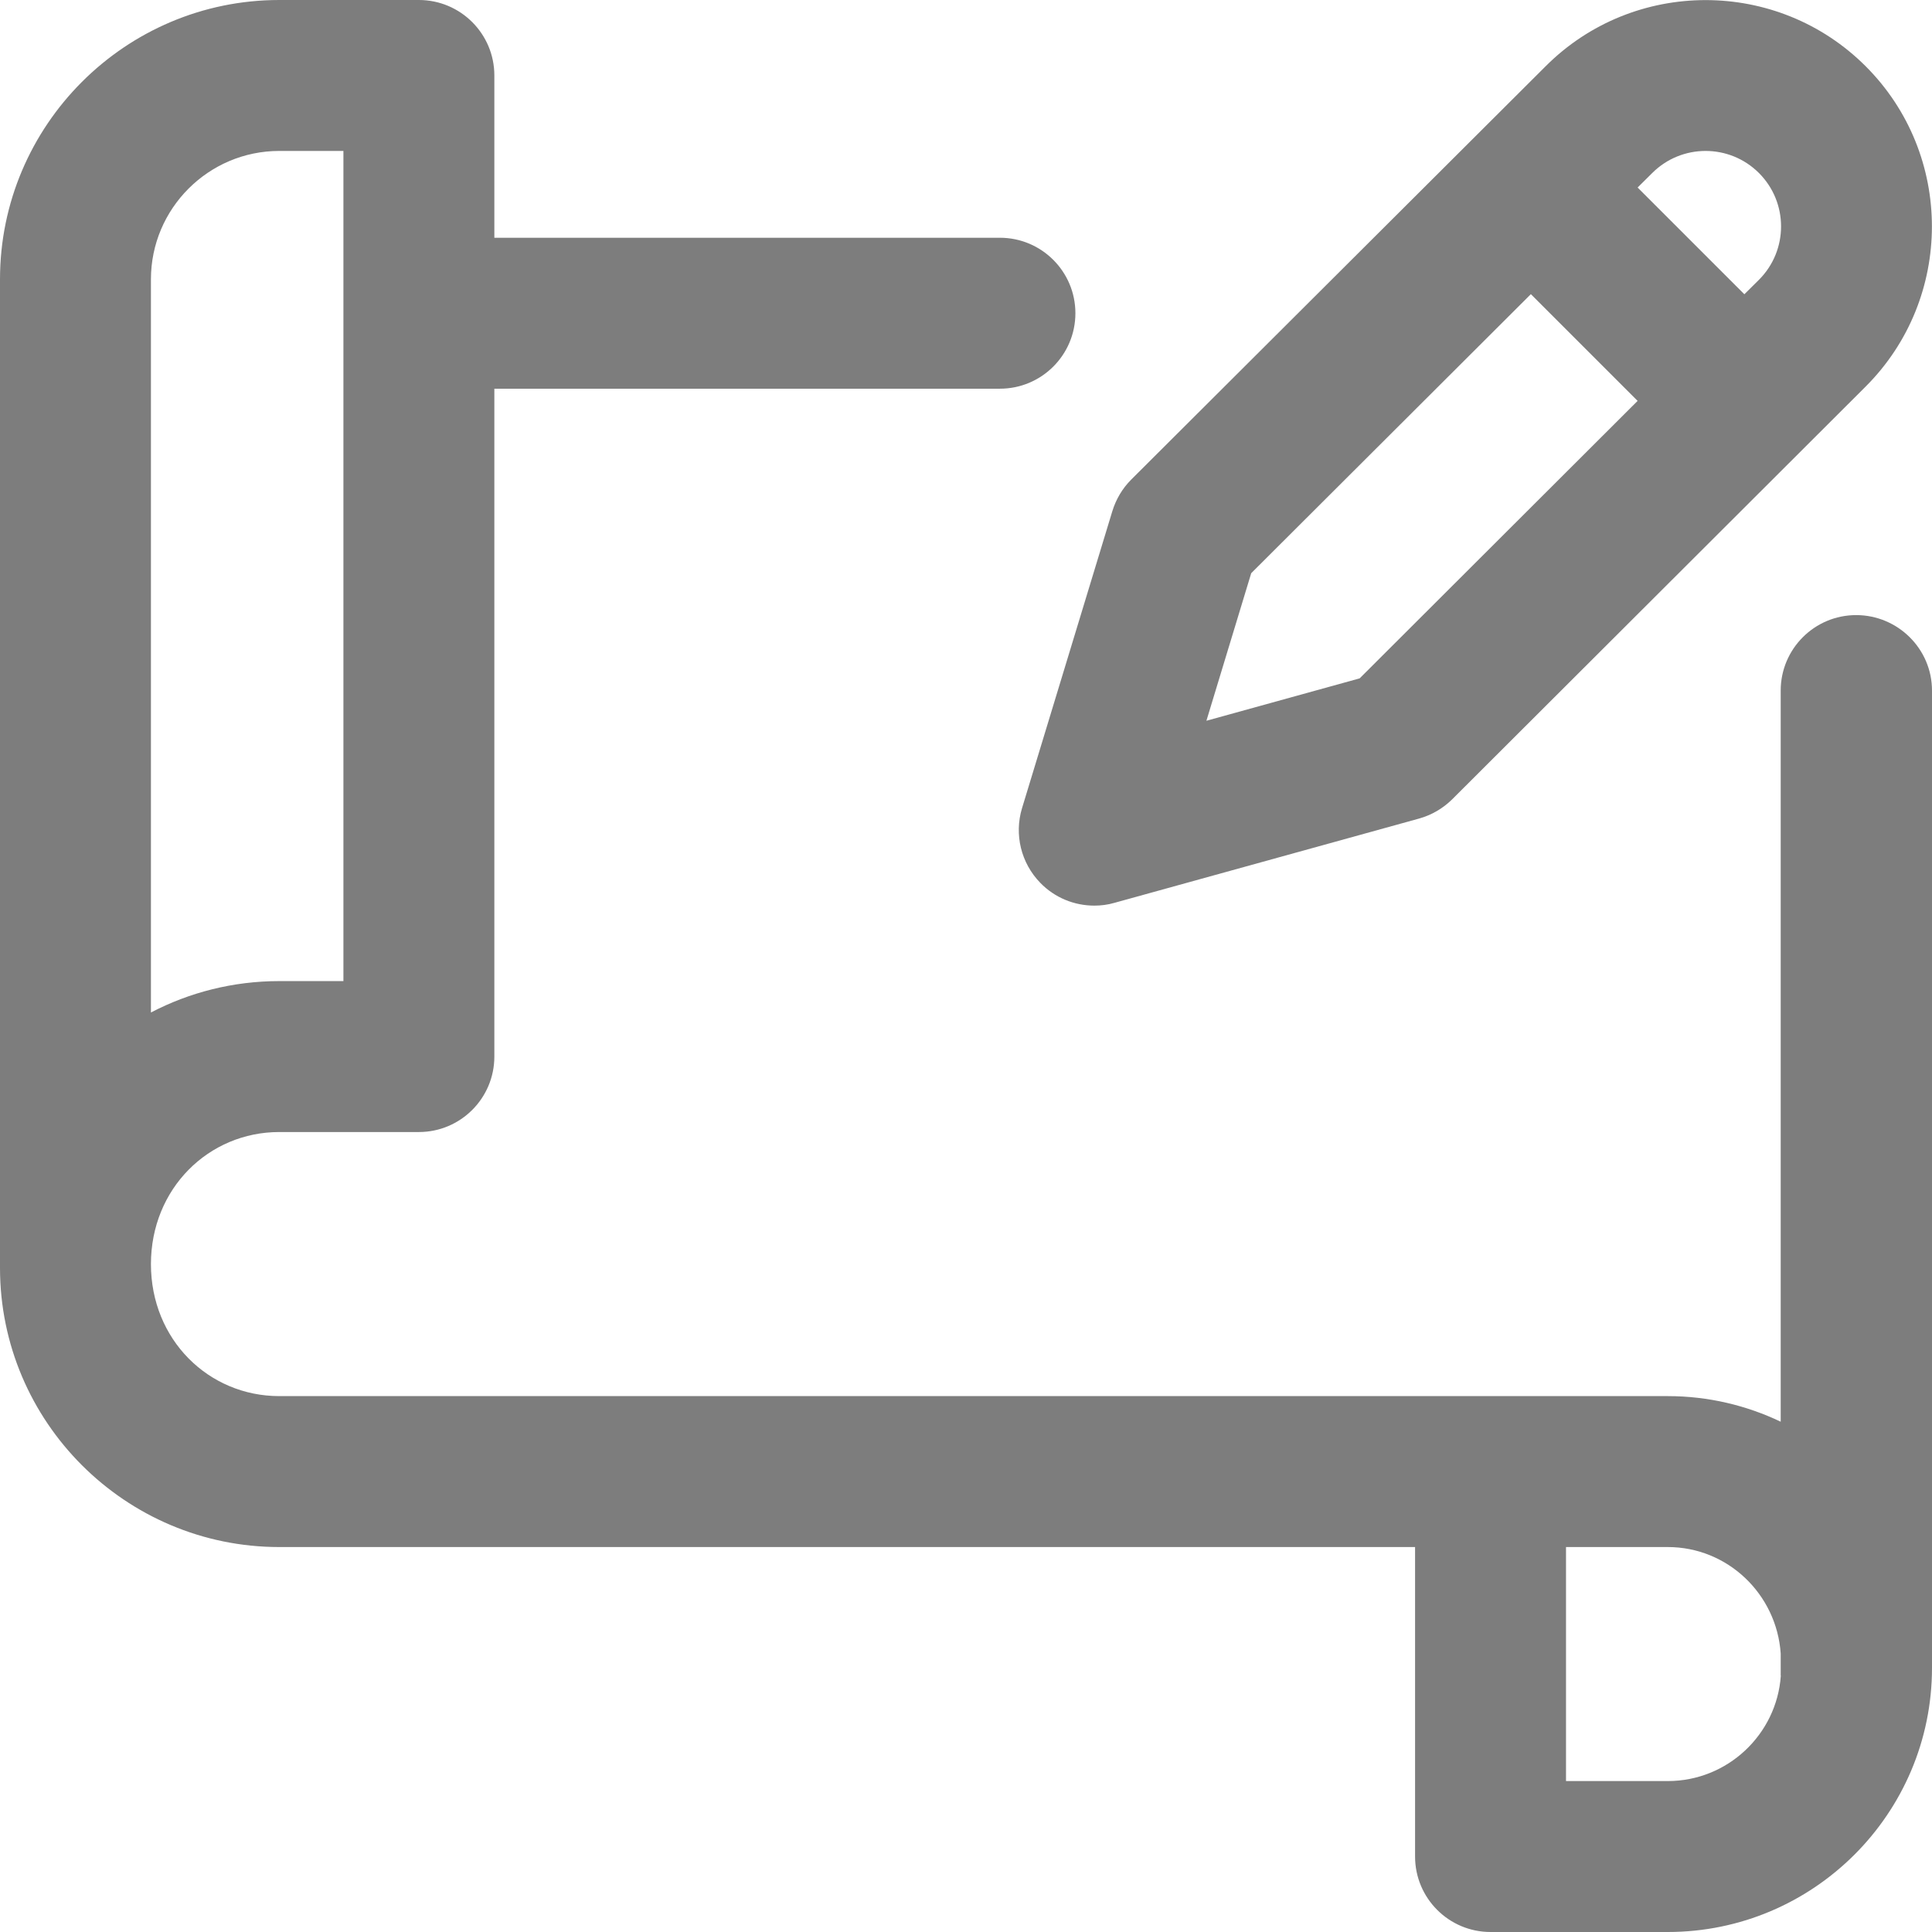 <svg width="16" height="16" viewBox="0 0 16 16" fill="none" xmlns="http://www.w3.org/2000/svg">
<path d="M16 5.719C16 5.374 15.717 5.094 15.372 5.094C15.027 5.094 14.747 5.374 14.747 5.719V11.774C14.464 11.639 14.147 11.562 13.812 11.562H2.313C1.727 11.562 1.25 11.094 1.25 10.469C1.25 9.844 1.727 9.375 2.313 9.375H3.469C3.814 9.375 4.094 9.095 4.094 8.75V3.219H8.281C8.626 3.219 8.906 2.939 8.906 2.594C8.906 2.249 8.626 1.969 8.281 1.969H4.094V0.625C4.094 0.28 3.814 0 3.469 0H2.313C1.038 0 0 1.038 0 2.313V10.5C0 11.775 1.038 12.812 2.313 12.812H11.719V15.375C11.719 15.72 11.999 16 12.344 16H13.812C15.019 16 16 15.019 16 13.812C16 13.804 16 5.719 16 5.719ZM1.25 2.313C1.25 1.727 1.727 1.25 2.313 1.25H2.844V8.125H2.313C1.93 8.125 1.568 8.219 1.25 8.385V2.313ZM13.812 14.75H12.969V12.812H13.812C14.307 12.812 14.713 13.201 14.747 13.693V13.875C14.747 13.876 14.748 13.877 14.748 13.878C14.714 14.364 14.307 14.75 13.812 14.75ZM8.615 7.311C8.734 7.434 8.896 7.5 9.063 7.5C9.118 7.5 9.174 7.493 9.229 7.477L11.752 6.779C11.856 6.75 11.95 6.695 12.027 6.619L15.451 3.201C16.182 2.47 16.182 1.28 15.451 0.549C14.72 -0.182 13.53 -0.182 12.8 0.549L9.368 3.972C9.295 4.045 9.242 4.135 9.212 4.233L8.464 6.693C8.398 6.911 8.456 7.148 8.615 7.311ZM13.683 1.433C13.927 1.189 14.323 1.189 14.567 1.433C14.811 1.677 14.811 2.073 14.567 2.317L14.446 2.437L13.562 1.553L13.683 1.433ZM10.362 4.747L12.678 2.436L13.562 3.32L11.26 5.618L9.991 5.969L10.362 4.747Z" fill="#7D7D7D"/>
</svg>
